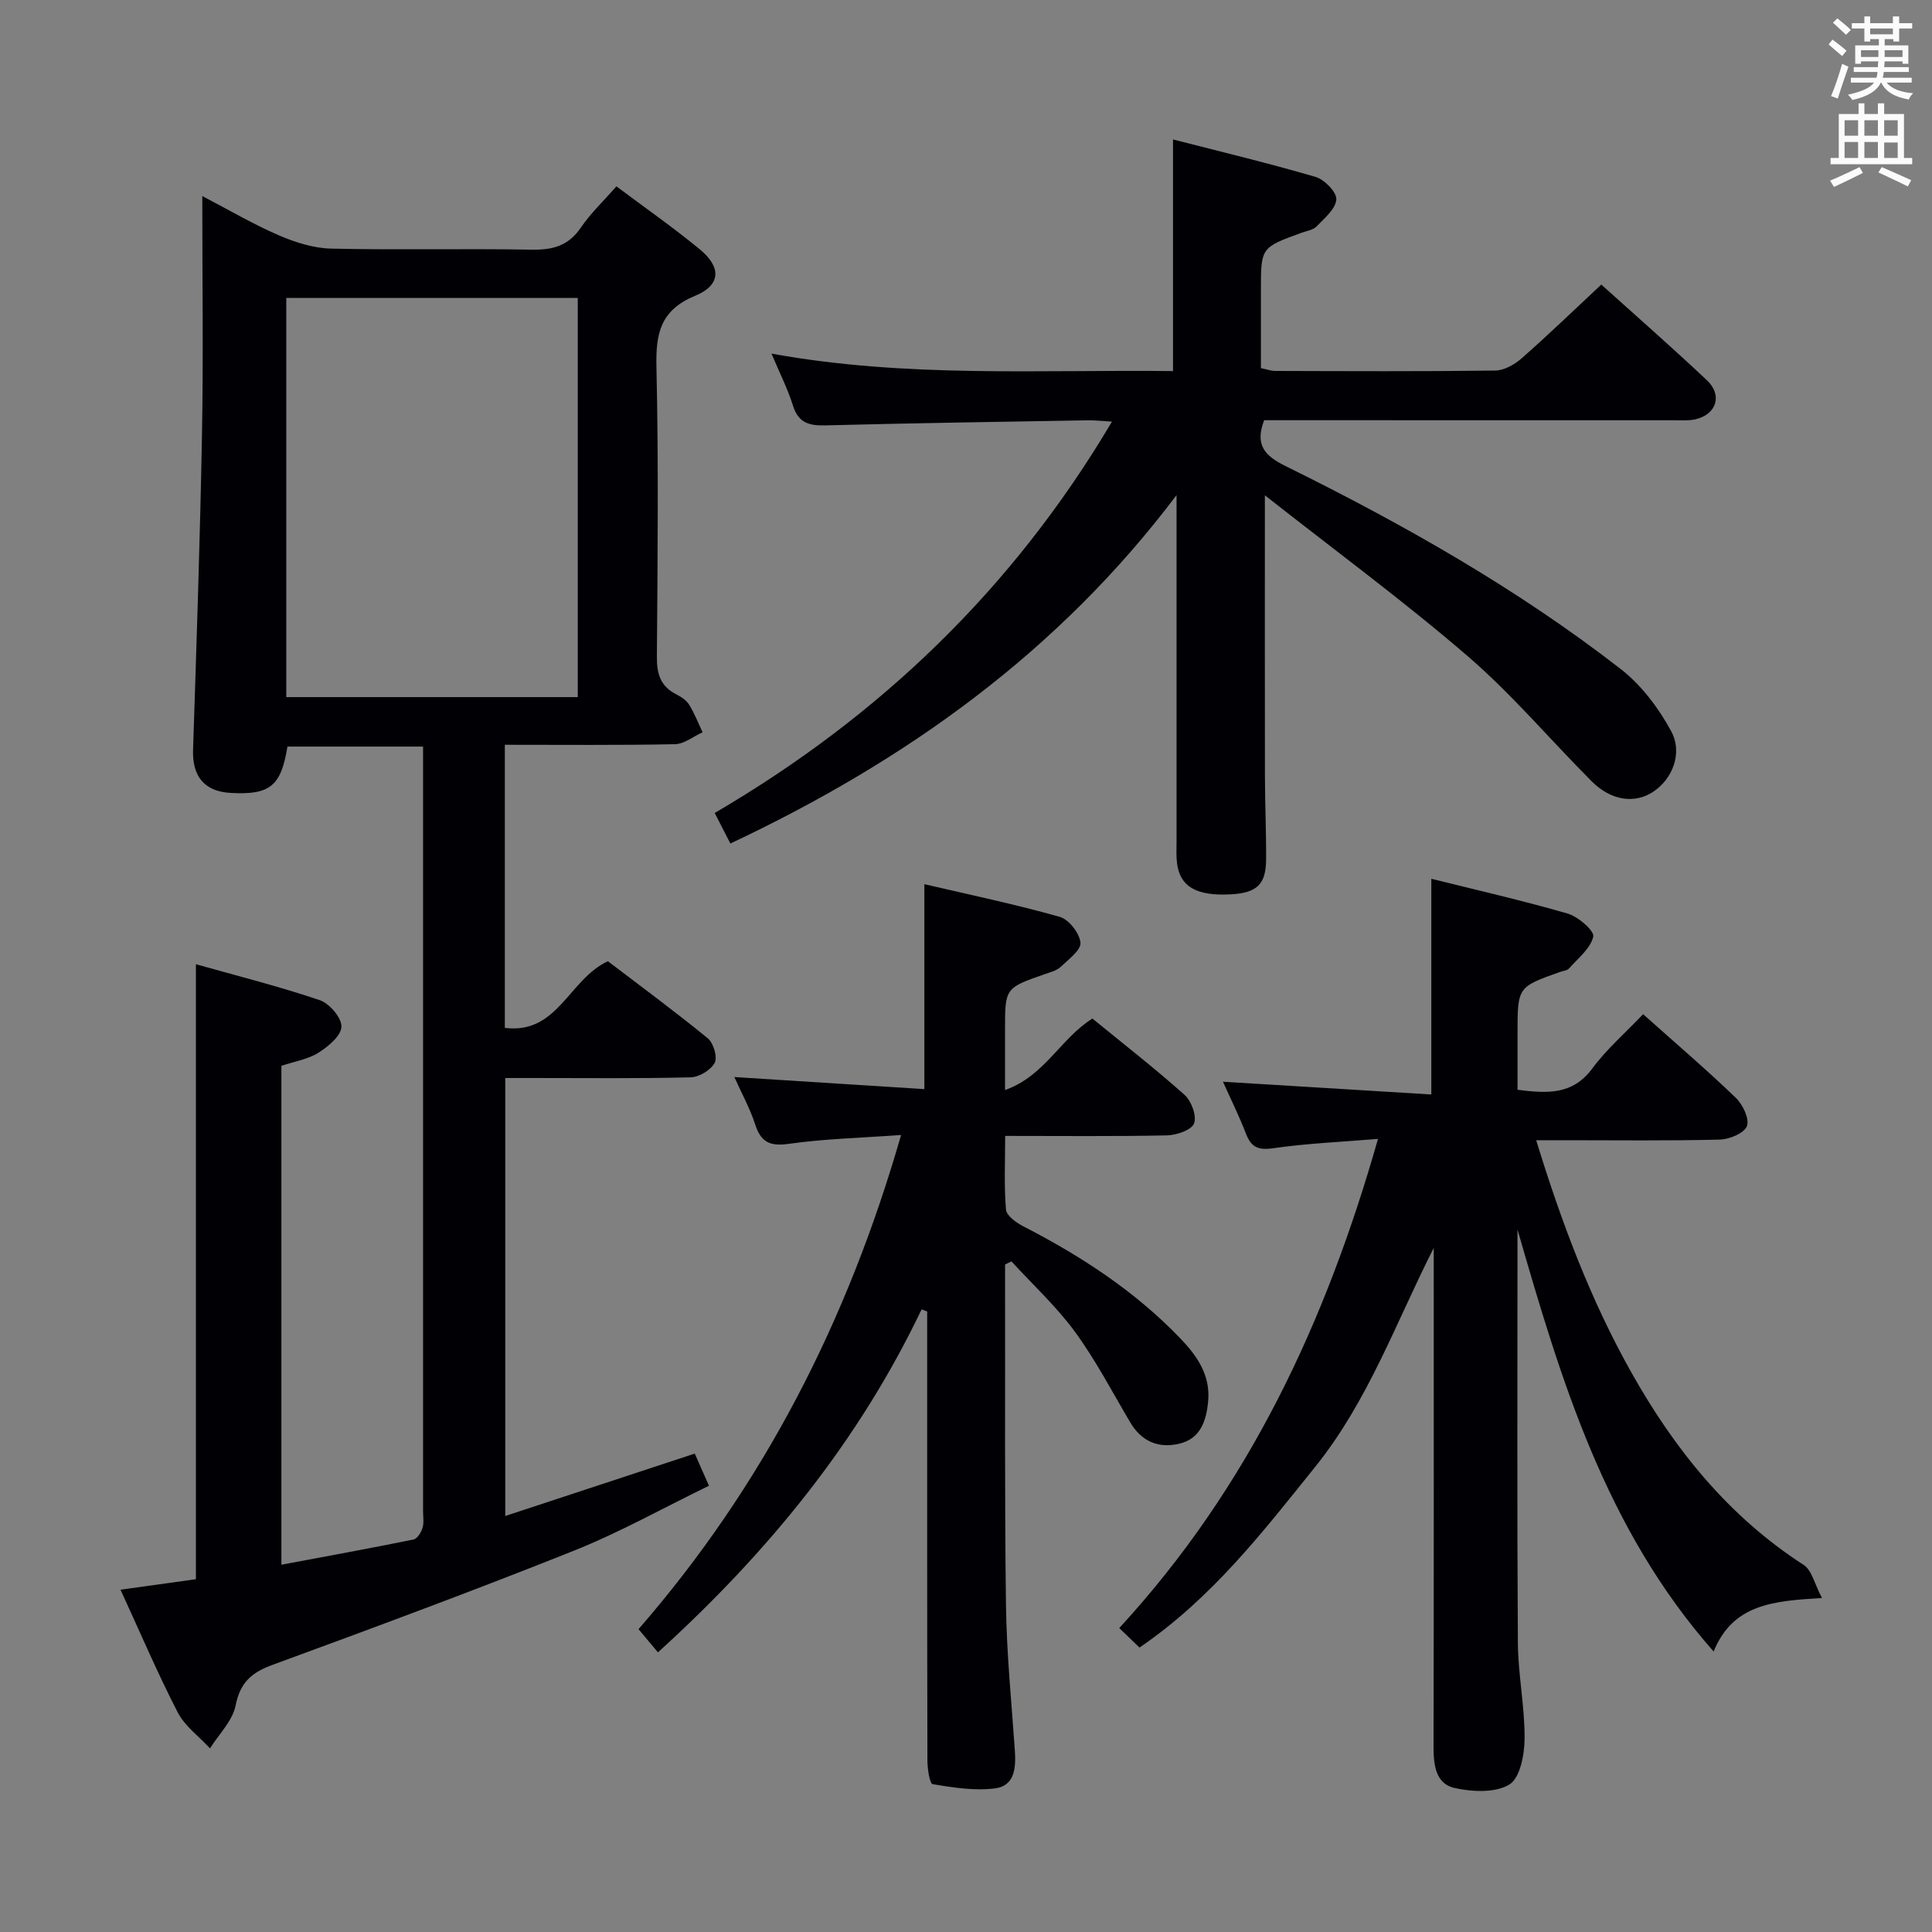 <svg enable-background="new 0 0 400 400" viewBox="0 0 400 400" xmlns="http://www.w3.org/2000/svg"><rect x="0" y="0" width="400" height="400" fill="#808080" stroke="none"/><g fill="#010105"><path d="m24.95 329.13c5.58-.78 10.65-1.48 15.61-2.17 0-42.42 0-84.5 0-127.33 8.62 2.43 17.24 4.6 25.64 7.44 2.01.68 4.55 3.65 4.49 5.49-.06 1.89-2.73 4.12-4.77 5.4-2.17 1.37-4.93 1.79-7.66 2.71v103.29c9.27-1.74 18.33-3.39 27.35-5.22.78-.16 1.58-1.47 1.87-2.4.33-1.07.11-2.31.11-3.48 0-50.83 0-101.66 0-152.49 0-1.8 0-3.61 0-5.8-9.67 0-18.88 0-28.08 0-1.32 8.21-3.62 10.06-11.83 9.59-5.38-.31-7.88-3.45-7.71-8.88.71-21.78 1.45-43.56 1.85-65.35.29-16.15.06-32.31.06-49.34 5.62 2.93 10.59 5.86 15.85 8.13 3.39 1.46 7.19 2.67 10.83 2.75 13.82.32 27.66-.03 41.49.22 4.35.08 7.62-.77 10.19-4.54 2.03-2.99 4.72-5.53 7.38-8.57 5.94 4.45 11.81 8.54 17.31 13.08 4.44 3.66 4.33 7.38-.99 9.57-7.2 2.97-8.19 7.77-8.03 14.72.45 19.99.24 39.99.09 59.99-.03 3.52.71 6.11 3.95 7.78 1.02.52 2.13 1.23 2.71 2.15 1.12 1.8 1.89 3.81 2.8 5.74-1.91.86-3.8 2.43-5.73 2.47-11.62.23-23.25.12-35.21.12v58.61c10.98 1.39 13.19-10.02 21.34-13.8 6.59 5.03 13.78 10.32 20.68 15.96 1.18.97 2.05 3.92 1.43 5.08-.8 1.5-3.23 2.96-4.99 3-10.83.27-21.66.14-32.49.14-1.82 0-3.64 0-5.88 0v90.68c13.12-4.32 25.94-8.54 39.23-12.92.84 1.89 1.75 3.95 2.94 6.66-9.51 4.62-18.5 9.67-28 13.46-20.65 8.25-41.51 15.97-62.38 23.63-4.32 1.58-6.67 3.64-7.62 8.4-.63 3.19-3.46 5.94-5.3 8.88-2.27-2.46-5.21-4.59-6.69-7.46-4.18-8.11-7.76-16.52-11.84-25.39zm94.67-184.8c0-27.8 0-55.16 0-82.64-20.29 0-40.21 0-60.35 0v82.64z"/><path d="m261.88 102.55c0 20.45-.02 39.21.01 57.98.01 5.83.28 11.66.24 17.48-.03 5.15-1.97 6.89-7.43 7.16-7.02.35-10.4-1.6-11.01-6.45-.19-1.48-.1-2.99-.1-4.49-.01-22.16 0-44.32 0-66.47 0-1.75 0-3.5 0-5.25-24.51 32.52-56.05 55.02-92.37 72.13-1.24-2.4-2.13-4.14-3.25-6.32 34.04-19.91 61.71-46.32 82.25-81.03-2.11-.12-3.51-.29-4.91-.27-18.14.31-36.28.58-54.41 1.05-3.38.09-5.6-.51-6.72-4.08-1.09-3.47-2.75-6.75-4.45-10.78 27.91 5.08 55.56 3.29 83.13 3.62 0-16.02 0-31.56 0-47.96 9.57 2.46 19.6 4.86 29.49 7.75 1.85.54 4.41 3.15 4.32 4.66-.12 1.96-2.45 3.89-4.08 5.59-.73.76-2.08.94-3.17 1.34-8.36 3.05-8.36 3.04-8.36 11.84v16.17c1.16.23 2.09.58 3.02.58 15.16.04 30.32.12 45.48-.08 1.86-.02 4.02-1.24 5.49-2.54 5.5-4.83 10.76-9.93 16.48-15.26 6.86 6.18 14.48 12.85 21.85 19.79 3.32 3.12 1.99 7.15-2.44 8.12-1.44.31-2.98.18-4.48.18-26.47-.01-52.96-.01-79.45-.01-1.8 0-3.6 0-5.28 0-1.97 5.11.13 7.37 4.36 9.46 24.34 12.01 47.94 25.35 69.43 42.03 4.28 3.32 7.86 8.07 10.46 12.86 2.51 4.63.21 10.04-3.77 12.62-3.8 2.47-8.65 1.81-12.65-2.19-8.58-8.59-16.46-17.97-25.62-25.87-13.32-11.47-27.51-21.92-42.06-33.36z"/><path d="m340.19 209.98c6.89 6.15 13.22 11.56 19.21 17.33 1.44 1.39 2.85 4.37 2.28 5.84-.58 1.48-3.62 2.74-5.62 2.79-10.66.27-21.33.13-31.99.13-1.82 0-3.64 0-6.02 0 5.21 16.97 11.25 33.07 19.76 48.18 8.94 15.88 20.09 29.72 35.62 39.75 1.7 1.1 2.26 3.97 3.79 6.85-9.92.61-18.42 1.18-22.43 11.08-22.45-25.44-31.61-56.17-40.61-87.37v4.04c0 27.16-.1 54.32.08 81.49.04 6.63 1.44 13.25 1.39 19.87-.02 3.31-.94 8.17-3.16 9.51-2.91 1.76-7.67 1.52-11.32.72-3.94-.87-4.38-4.79-4.37-8.55.07-32.66.04-65.32.04-97.98 0-1.76 0-3.53 0-5.29-7.83 15.42-13.57 31.67-24.5 45.27-10.85 13.49-21.38 27.21-36.42 37.47-1.34-1.29-2.62-2.52-4.19-4.04 26.82-29.14 42.75-63.27 53.57-101.27-7.66.63-14.73.92-21.69 1.93-3.13.45-4.56-.2-5.65-3.02-1.43-3.71-3.21-7.29-4.76-10.75 14.31.88 28.6 1.75 43.14 2.64 0-15.3 0-29.68 0-44.66 9.41 2.35 18.9 4.5 28.24 7.21 2.17.63 5.56 3.59 5.29 4.76-.56 2.46-3.15 4.48-5.01 6.59-.39.44-1.21.5-1.84.72-8.83 3.13-8.83 3.13-8.83 12.76v11.65c6.1.76 11.36 1.13 15.47-4.4 2.93-3.98 6.77-7.3 10.53-11.25z"/><path d="m190.81 271.09c-13.03 27.31-31.69 50.21-54.59 71.01-1.43-1.71-2.58-3.08-4.02-4.8 25.8-29.67 43.23-63.63 54.36-102.31-8.31.6-15.84.78-23.25 1.83-3.92.55-5.77-.34-6.96-4.02-1.06-3.27-2.75-6.34-4.31-9.81 13.43.85 26.39 1.68 39.34 2.5 0-14.43 0-27.84 0-42.43 9.29 2.17 18.75 4.14 28.02 6.76 1.89.53 4.11 3.38 4.3 5.35.15 1.54-2.49 3.47-4.1 5.01-.79.75-2.04 1.07-3.12 1.45-8.4 2.91-8.4 2.9-8.4 11.6v12.45c8.22-2.9 11.47-10.66 18.09-14.8 6.31 5.16 12.87 10.26 19.06 15.78 1.43 1.27 2.58 4.38 1.99 5.93-.52 1.38-3.63 2.43-5.62 2.48-10.95.23-21.91.11-33.49.11 0 5.4-.25 10.35.17 15.26.11 1.26 2.13 2.71 3.59 3.46 11.91 6.13 23.02 13.36 32.37 23.06 3.55 3.68 6.42 7.71 5.89 13.21-.38 4.01-1.58 7.71-6 8.74-4.31 1.01-7.82-.49-10.16-4.47-3.71-6.29-7.11-12.82-11.4-18.69-3.85-5.26-8.74-9.77-13.17-14.6-.44.22-.87.43-1.31.65v4.23c.04 22.16-.11 44.31.19 66.46.14 9.95 1.14 19.9 1.83 29.84.25 3.56.04 7.39-4.07 7.93-4.22.55-8.67-.16-12.93-.86-.64-.11-1.1-3.2-1.1-4.92-.07-29.15-.05-58.3-.05-87.46 0-1.83 0-3.65 0-5.48-.4-.15-.78-.3-1.15-.45z"/></g><path d="m378.6 9.2.8-1c.9.7 1.9 1.4 2.9 2.3l-.9 1.1c-1.1-.9-2-1.7-2.8-2.4zm.5 10.7c.9-2.1 1.6-4.3 2.3-6.7.4.2.8.4 1.3.6-.7 2.1-1.5 4.3-2.2 6.6zm.4-15.2.9-.9c1 .8 2 1.6 2.8 2.4l-1 1c-1-.9-1.9-1.8-2.7-2.5zm12.5-1.3h1.2v1.4h2.7v1.1h-2.7v2.7h-1.2v-.5h-1.8v1.3h4.9v3.8h-1.2v-.5h-3.7c0 .4-.1.9-.1 1.2h5.1v1h-5.2c0 .5-.1.9-.2 1.2h6v1h-5.2c1.1 1.3 2.9 2 5.5 2.2-.4.4-.7.8-.9 1.3-2.9-.5-4.8-1.6-5.7-3.5h-.1c-.8 1.7-2.7 2.9-5.9 3.6-.2-.4-.6-.8-.9-1.1 2.8-.6 4.6-1.4 5.4-2.5h-4.8v-1h5.3c.1-.3.2-.7.2-1.2h-4.9v-1h5c0-.4 0-.8.1-1.2h-3.6v.5h-1.2v-3.8h4.9v-1.3h-1.8v.5h-1.2v-2.7h-2.6v-1.1h2.6v-1.4h1.2v1.4h4.7v-1.4zm-6.7 8.4h3.6c0-.4 0-.9 0-1.4h-3.6zm1.9-4.7h4.7v-1.2h-4.7zm6.7 3.3h-3.7v1.4h3.7z" fill="#fafbfa"/><path d="m384.7 21.4h1.3v2.2h2.8v-2.2h1.3v2.2h4.1v9.1h1.7v1.3h-16.9v-1.3h1.7v-9.1h4.1v-2.2zm.3 13.2.7 1.2c-1.8.9-3.8 1.9-6 2.9-.2-.4-.5-.8-.8-1.3 2.4-1 4.4-2 6.1-2.8zm-3.1-6.5h2.8v-3.2h-2.8zm0 4.6h2.8v-3.3h-2.8zm4.1-4.6h2.8v-3.2h-2.8zm0 4.6h2.8v-3.3h-2.8zm3.6 1.9c2.1.9 4.1 1.8 6.1 2.7l-.7 1.3c-2.2-1.1-4.2-2-6.1-2.9zm3.3-9.7h-2.8v3.2h2.8zm-2.8 7.8h2.8v-3.2h-2.8z" fill="#fafbfa"/></svg>